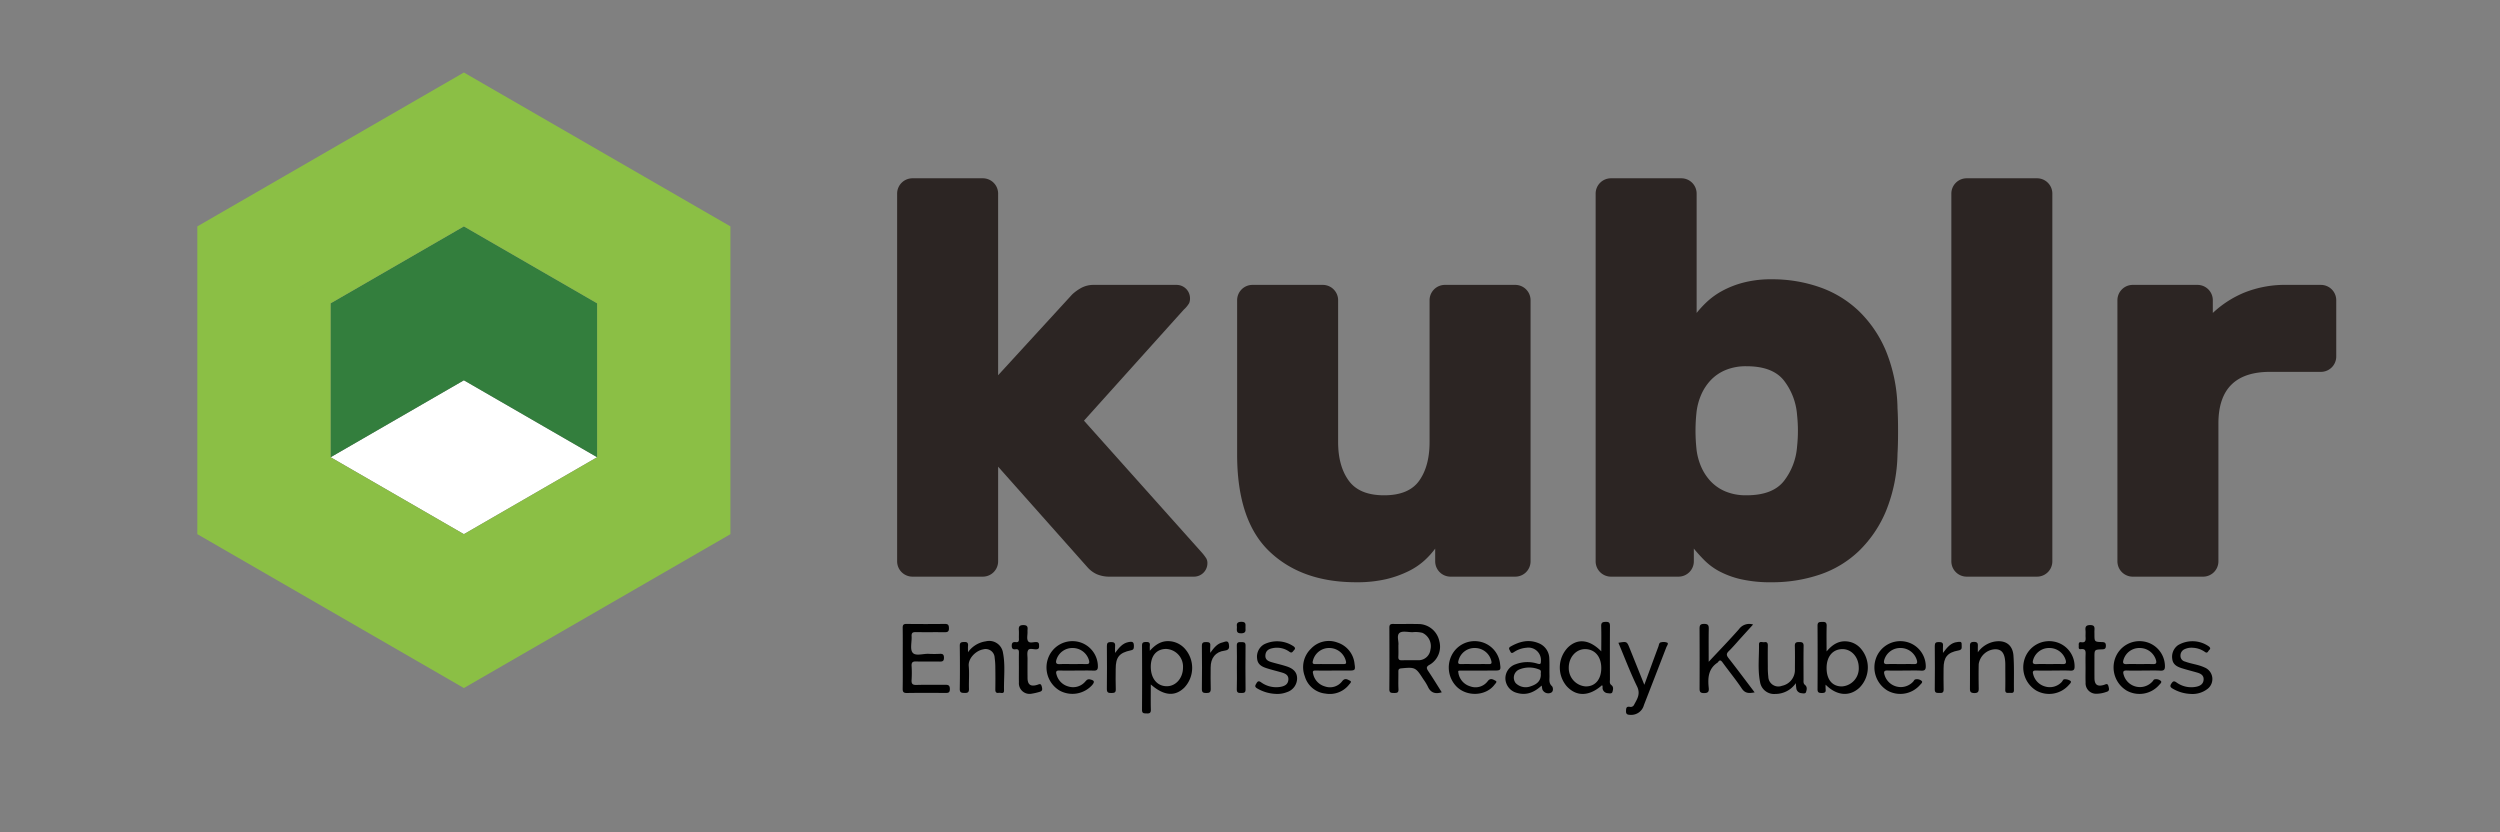 <svg id="Layer_1" data-name="Layer 1" xmlns="http://www.w3.org/2000/svg" viewBox="0 0 612 203.722"><rect x="0" y="0" width="612" height="203.722" fill="#808080" stroke="none"/><defs><style>.cls-1{fill:#fff;}.cls-2{fill:#2c2523;}.cls-3{fill:#337e3d;}.cls-3,.cls-4{fill-rule:evenodd;}.cls-4{fill:#8bbf45;}</style></defs><title>kublr</title><g id="Artwork_1" data-name="Artwork 1"><polygon class="cls-1" points="146.179 111.929 113.557 130.764 80.931 111.929 113.557 93.092 146.179 111.929"/><path class="cls-2" d="M244.341,91.855,262.471,72.078a10.909,10.909,0,0,1,2.06-1.512,6.289,6.289,0,0,1,3.296-.823h20.192a3.281,3.281,0,0,1,3.296,3.296,2.92,2.92,0,0,1-.206,1.167,6.597,6.597,0,0,1-1.305,1.58l-24.447,27.194,28.842,32.278a11.083,11.083,0,0,1,1.099,1.443,2.307,2.307,0,0,1,.276,1.166,3.288,3.288,0,0,1-3.296,3.297H271.812a7.907,7.907,0,0,1-3.365-.618,6.858,6.858,0,0,1-2.266-1.718l-21.841-24.585v23.212a3.747,3.747,0,0,1-3.707,3.709H223.328a3.754,3.754,0,0,1-3.71-3.709v-90.102a3.754,3.754,0,0,1,3.71-3.708h17.306a3.747,3.747,0,0,1,3.707,3.708Z"/><path class="cls-2" d="M302.85,73.45a3.754,3.754,0,0,1,3.707-3.708h17.306a3.752,3.752,0,0,1,3.71,3.708V108.201q0,5.905,2.61,9.476,2.607,3.573,8.65,3.571,6.044,0,8.586-3.571,2.54-3.569,2.54-9.476V73.45a3.754,3.754,0,0,1,3.71-3.708H370.975a3.747,3.747,0,0,1,3.707,3.708v64.004a3.749,3.749,0,0,1-3.707,3.71H355.041a3.756,3.756,0,0,1-3.707-3.71v-3.159a19.762,19.762,0,0,1-2.679,2.953,17.045,17.045,0,0,1-3.915,2.609,25.938,25.938,0,0,1-5.426,1.924,31.354,31.354,0,0,1-7.347.754q-13.323,0-21.221-7.554-7.9-7.551-7.896-23.76Z"/><path class="cls-2" d="M433.742,68.368a35.128,35.128,0,0,1,11.676,1.923,26.542,26.542,0,0,1,9.612,5.838,29.332,29.332,0,0,1,6.664,9.821,38.734,38.734,0,0,1,2.815,14.008q.134,2.061.136,5.563,0,3.503-.136,5.564a38.731,38.731,0,0,1-2.815,14.01,29.301,29.301,0,0,1-6.664,9.819,25.744,25.744,0,0,1-9.612,5.769,36.306,36.306,0,0,1-11.676,1.854,32.699,32.699,0,0,1-7.621-.756,21.454,21.454,0,0,1-5.22-1.923,15.527,15.527,0,0,1-3.571-2.609,39.069,39.069,0,0,1-2.679-2.953v3.159a3.754,3.754,0,0,1-3.71,3.709H394.323a3.752,3.752,0,0,1-3.71-3.709V47.354a3.752,3.752,0,0,1,3.71-3.708h17.306a3.747,3.747,0,0,1,3.707,3.708V76.609a25.491,25.491,0,0,1,2.474-2.678,18.39,18.39,0,0,1,3.707-2.677,22.983,22.983,0,0,1,5.22-2.06,26.721,26.721,0,0,1,7.006-.826m6.181,33.239a15.614,15.614,0,0,0-3.161-8.378q-2.747-3.572-9.2-3.572a12.945,12.945,0,0,0-5.22.962,10.626,10.626,0,0,0-3.641,2.54,12.496,12.496,0,0,0-2.266,3.502,15.174,15.174,0,0,0-1.099,3.984,42.184,42.184,0,0,0,0,9.615,15.144,15.144,0,0,0,1.099,3.982,12.441,12.441,0,0,0,2.266,3.503,10.614,10.614,0,0,0,3.641,2.541,12.946,12.946,0,0,0,5.22.96q6.454,0,9.2-3.571a15.605,15.605,0,0,0,3.161-8.379,35.979,35.979,0,0,0,0-7.691"/><path class="cls-2" d="M502.413,137.455a3.747,3.747,0,0,1-3.706,3.709H481.401a3.754,3.754,0,0,1-3.71-3.709V47.354a3.752,3.752,0,0,1,3.71-3.708h17.307a3.745,3.745,0,0,1,3.706,3.708Z"/><path class="cls-2" d="M568.203,69.743a3.752,3.752,0,0,1,3.71,3.708V87.322a3.754,3.754,0,0,1-3.71,3.71H555.704q-12.637,0-12.636,12.637v33.787a3.749,3.749,0,0,1-3.708,3.709H522.055a3.752,3.752,0,0,1-3.71-3.709V73.45a3.752,3.752,0,0,1,3.71-3.708h15.931a3.754,3.754,0,0,1,3.711,3.708v3.159a25.468,25.468,0,0,1,7.62-4.944,26.8,26.8,0,0,1,10.645-1.923Z"/><polygon class="cls-3" points="113.557 55.421 80.93 74.257 80.93 111.929 113.557 93.092 146.183 111.929 146.183 74.257 113.557 55.421"/><polygon class="cls-4" points="113.557 17.749 48.307 55.42 80.931 74.257 113.557 55.42 146.183 74.257 146.18 111.93 113.557 130.764 80.93 111.93 80.93 74.257 48.307 55.42 48.307 130.764 113.557 168.433 178.806 130.764 178.806 55.42 113.557 17.749"/></g><path d="M352.945,169.473c-1.699.516-2.786.047-3.444-1.475a13.327,13.327,0,0,0-1.093-1.76c-1.833-2.885-2.007-2.95-5.384-2.625-.595.057-.708.296-.702.806.018,1.429-.052,2.861.026,4.286.051.931-.43.94-1.108.935-.665-.005-1.137.001-1.13-.924.04-5.023.028-10.047.008-15.07-.003-.668.207-.913.891-.903,2.208.034,4.419-.037,6.625.032a5.272,5.272,0,0,1,4.713,4.181,5.128,5.128,0,0,1-2.294,5.729c-1.01.529-.874.915-.366,1.673C350.792,166.005,351.823,167.701,352.945,169.473Zm-10.617-11.535c0,1.071.036,1.94-.012,2.804-.038.678.197.919.883.896,1.299-.043,2.601.002,3.902-.016a2.929,2.929,0,0,0,3.067-2.578,3.596,3.596,0,0,0-1.949-4.118,6.738,6.738,0,0,0-2.448-.162c-1.081-.01-2.487-.37-3.159.165C341.818,155.563,342.467,157.04,342.328,157.938Z"/><path d="M446.909,167.606a9.378,9.378,0,0,0,.007,1.119c.116.794-.286.926-.973.921-.675-.005-1.013-.12-1.008-.917q.047-7.788-.001-15.576c-.007-.953.529-.875,1.163-.906.742-.037,1.096.139,1.071.992-.059,1.977-.019,3.957-.019,6.234,1.422-1.687,2.944-2.646,4.959-2.458a5.106,5.106,0,0,1,3.471,1.822,7.03,7.03,0,0,1-.403,9.527C452.792,170.574,449.656,170.366,446.909,167.606Zm.24-4.075c0,2.839,1.402,4.521,3.753,4.505a4.412,4.412,0,0,0,4.123-4.611c-.013-2.55-1.768-4.53-4.008-4.521C448.655,158.915,447.149,160.716,447.149,163.532Z"/><path d="M391.993,159.449c0-2.204.046-4.186-.02-6.164-.031-.93.379-1.033,1.153-1.051.837-.02.999.309.994,1.065-.03,4.328-.02,8.657-.007,12.985.002.491-.174,1.035.355,1.431.603.451.414,1.14.258,1.673-.138.473-.72.358-1.145.304A1.347,1.347,0,0,1,392.318,168.579c-.061-.276.095-.591-.142-.84-3.13,2.761-6.26,2.849-8.645.25a7.064,7.064,0,0,1,.331-9.532C386.219,156.228,389.109,156.524,391.993,159.449Zm-0,4.083c0-2.763-1.542-4.591-3.903-4.626-2.289-.034-4.101,2.033-4.055,4.627a4.466,4.466,0,0,0,4.142,4.502C390.508,168.065,391.993,166.313,391.993,163.532Z"/><path d="M220.992,161.116c0-2.469.023-4.938-.014-7.406-.011-.724.193-.981.948-.972q4.677.056,9.354-.002c.816-.011,1.003.271,1.02,1.044.019.865-.353.996-1.084.986-2.338-.032-4.678.016-7.016-.027-.77-.014-1.089.183-1.038,1.007.085,1.375-.437,3.164.246,4.024.726.914,2.591.216,3.956.29a26.17,26.17,0,0,0,2.727-.001c.72-.036.987.2.992.954.005.772-.305.949-1,.939-1.948-.031-3.899.028-5.846-.027-.869-.025-1.126.278-1.077,1.117a26.556,26.556,0,0,1-.002,3.376c-.065.943.192,1.288,1.202,1.256,2.336-.076,4.677-.001,7.015-.036.795-.012,1.158.155,1.151,1.075-.008.931-.479.923-1.142.919-3.118-.016-6.237-.042-9.354.015-.909.017-1.07-.321-1.055-1.127C221.02,166.054,220.992,163.585,220.992,161.116Z"/><path d="M281.712,167.551c0,2.188-.034,4.179.017,6.168.02.784-.294.969-.989.929-.611-.035-1.183.099-1.176-.879q.055-7.859.002-15.719c-.005-.824.384-.879,1.034-.893.68-.014.956.209.879.891-.037.329-.006.665-.006,1.27,1.418-1.598,2.934-2.512,4.88-2.351a5.553,5.553,0,0,1,3.822,1.973,7.048,7.048,0,0,1-.219,9.352C287.668,170.573,284.931,170.37,281.712,167.551Zm0-4.334c0,2.86,1.543,4.749,3.896,4.771,2.223.022,3.979-1.977,3.99-4.542a4.332,4.332,0,0,0-4.111-4.585C283.138,158.861,281.712,160.506,281.712,163.218Z"/><path d="M418.288,162.009c2.647-2.834,5.096-5.354,7.414-7.988a3.1,3.1,0,0,1,3.453-1.14c-1.056,1.164-2.053,2.266-3.053,3.366-.962,1.059-1.882,2.161-2.904,3.158-.644.628-.565,1.041-.045,1.707,2.133,2.727,4.201,5.505,6.383,8.383-1.304.231-2.296.329-3.151-.955-1.461-2.196-3.153-4.238-4.702-6.378-.425-.587-.72-.658-1.126-.052a.335.335,0,0,1-.09.094c-2.302,1.507-2.422,3.791-2.171,6.186.097.925-.145,1.282-1.176,1.279-1.047-.003-1.069-.491-1.065-1.274q.034-7.219-.005-14.438c-.006-.852.151-1.231,1.122-1.228.946.002,1.152.327,1.134,1.205C418.254,156.516,418.288,159.101,418.288,162.009Z"/><path d="M326.371,164.154c-1.43 0-2.861.025-4.291-.011-.676-.017-.793.189-.618.828a4.054,4.054,0,0,0,2.883,3.067,3.732,3.732,0,0,0,4.216-1.268c.693-.917,1.351-.398,1.916-.131.519.245-0.0.679-.207.934a5.996,5.996,0,0,1-5.786,2.219,5.887,5.887,0,0,1-5.075-4.261,6.253,6.253,0,0,1,1.511-6.721,5.983,5.983,0,0,1,6.471-1.522,6.088,6.088,0,0,1,4.209,5.286c.227,1.449.103,1.575-1.327,1.578C328.971,164.156,327.671,164.154,326.371,164.154Zm-1.008-1.592c1.167,0,2.335-.007,3.502.003.531.005.774-.076.607-.741a4.193,4.193,0,0,0-3.923-3.193,4.077,4.077,0,0,0-4.132,3.061c-.226.776.034.896.703.878C323.2,162.542,324.281,162.563,325.362,162.562Z"/><path d="M356.97,164.259a4.077,4.077,0,0,0,2.899,3.745,3.728,3.728,0,0,0,4.329-1.257c.696-.908,1.367-.367,1.924-.09.475.237-.049.668-.25.938-2.074,2.785-6.664,3.044-9.249.537a6.662,6.662,0,0,1-1.274-7.671,6.287,6.287,0,0,1,6.556-3.446,6.214,6.214,0,0,1,5.319,5.587c.199,1.426.094,1.546-1.366,1.549q-4.291.01-8.582.019A1.391,1.391,0,0,0,356.97,164.259Zm4.095-1.697c1.122,0,2.245-.018,3.367.007.644.015.811-.159.629-.833a4.139,4.139,0,0,0-3.973-3.105,4.044,4.044,0,0,0-4.031,3.007c-.199.674-.127.958.642.933C358.819,162.536,359.942,162.563,361.064,162.563Z"/><path d="M524.804,164.154c-1.385 0-2.772.04-4.156-.014-.909-.035-1.003.31-.761,1.08a4.133,4.133,0,0,0,7.063,1.584c.146-.156.249-.418.422-.473a1.725,1.725,0,0,1,1.58.349c.391.339-.186.748-.43,1.046a6.41,6.41,0,0,1-7.923,1.326,6.624,6.624,0,0,1-2.81-7.897,6.332,6.332,0,0,1,6.876-4.136,6.182,6.182,0,0,1,5.31,5.976c.034.895-.213,1.229-1.144,1.178C527.492,164.099,526.147,164.154,524.804,164.154Zm-1.093-1.591c1.121,0,2.244-.029,3.363.01.739.026.896-.272.726-.934a4.14,4.14,0,0,0-3.926-3.007,4.047,4.047,0,0,0-4.027,2.836c-.225.717-.181,1.157.76,1.107C521.639,162.52,522.676,162.563,523.711,162.562Z"/><path d="M263.626,164.154c-1.429 0-2.858.032-4.286-.013-.752-.023-.92.283-.718.928a4.101,4.101,0,0,0,2.963,2.995,3.911,3.911,0,0,0,4.033-1.15c.358-.387.595-.75,1.265-.589,1.016.245,1.148.577.47,1.39a6.521,6.521,0,0,1-7.935,1.353,6.605,6.605,0,0,1-2.86-7.876,6.332,6.332,0,0,1,6.85-4.18,6.213,6.213,0,0,1,5.354,6.075c.018.879-.28,1.118-1.111,1.081C266.312,164.111,264.968,164.154,263.626,164.154Zm-1.071-1.592c1.122,0,2.244-.024,3.365.009.666.02.826-.238.684-.856a4.146,4.146,0,0,0-3.873-3.079,4.078,4.078,0,0,0-4.124,2.886c-.229.798-.006,1.1.843,1.055C260.482,162.521,261.52,162.563,262.556,162.562Z"/><path d="M502.655,164.154c-1.429.001-2.858.025-4.286-.01-.691-.017-.831.275-.655.864a4.118,4.118,0,0,0,2.918,3.041,4,4,0,0,0,4.061-1.08c.239-.238.343-.717.721-.686a2.425,2.425,0,0,1,1.455.415c.317.331-.224.751-.484,1.06a6.422,6.422,0,0,1-7.936,1.275,6.64,6.64,0,0,1-2.758-7.917,6.322,6.322,0,0,1,6.901-4.09,6.163,6.163,0,0,1,5.268,6.008c.021.793-.131,1.189-1.052,1.138C505.429,164.097,504.04,164.154,502.655,164.154Zm-1.045-1.592c1.121,0,2.243-.03,3.363.01.753.027.883-.296.715-.943a4.137,4.137,0,0,0-3.932-2.998,4.046,4.046,0,0,0-4.02,2.845c-.231.735-.153,1.147.77,1.099C499.537,162.521,500.574,162.563,501.609,162.562Z"/><path d="M466.262,164.154c-1.385 0-2.772.041-4.155-.014-.913-.037-1.003.325-.77,1.083a4.137,4.137,0,0,0,6.978,1.675c.176-.187.299-.495.508-.566a1.707,1.707,0,0,1,1.58.347c.399.342-.184.748-.424,1.044a6.423,6.423,0,0,1-7.922,1.332,6.623,6.623,0,0,1-2.819-7.893,6.332,6.332,0,0,1,6.872-4.143,6.194,6.194,0,0,1,5.317,5.971c.032.888-.201,1.236-1.139,1.184C468.949,164.098,467.604,164.154,466.262,164.154Zm-1.069-1.592c1.122,0,2.244-.021,3.365.008.622.016.863-.172.723-.828a4.159,4.159,0,0,0-3.981-3.112,4.062,4.062,0,0,0-4.05,2.987c-.148.622-.068.987.708.956C463.035,162.529,464.115,162.562,465.193,162.562Z"/><path d="M377.393,167.829c-1.78,1.642-3.693,2.476-6.015,1.8a3.736,3.736,0,0,1-2.856-3.461,3.635,3.635,0,0,1,2.52-3.564,8.154,8.154,0,0,1,5.356-.134c.665.182.808.078.816-.592a3.069,3.069,0,0,0-3.57-3.304,6.289,6.289,0,0,0-3.03,1.06c-.389.261-.682.342-.894-.173-.167-.407-.605-.802.073-1.188,2.164-1.232,4.415-1.827,6.825-.836a4.113,4.113,0,0,1,2.654,3.832c.073,1.383.001,2.774.045,4.16.027.865-.245,1.763.591,2.534.295.272.444,1.28-.192,1.596a1.565,1.565,0,0,1-1.982-.498C377.47,168.731,377.535,168.319,377.393,167.829Zm-.192-2.681c-.115-.404.293-1.04-.46-1.27a6.37,6.37,0,0,0-4.929.056,2.174,2.174,0,0,0-.763,3.302,3.467,3.467,0,0,0,3.722.75C376.401,167.457,377.188,166.555,377.201,165.148Z"/><path d="M236.965,159.67a6.43,6.43,0,0,1,4.355-2.671,3.408,3.408,0,0,1,4.219,2.847c.593,3.04.177,6.128.246,9.193.021.952-.822.476-1.291.565-.6.114-.846-.174-.837-.797q.039-2.661 0-5.323a17.963,17.963,0,0,0-.163-2.457,2.214,2.214,0,0,0-2.854-2.052c-1.737.314-3.671,2.177-3.494,4.078.172,1.845-.003,3.72.056,5.579.027.843-.31,1.023-1.063,1.001-.718-.021-1.207-.017-1.19-1.01.061-3.505.052-7.011.004-10.516-.013-.911.435-.921,1.115-.95.792-.035.972.316.903,1.003C236.933,158.541,236.965,158.929,236.965,159.67Z"/><path d="M439.622,167.233a6.074,6.074,0,0,1-5.036,2.647,3.475,3.475,0,0,1-3.725-2.938c-.613-3.039-.212-6.129-.259-9.196-.014-.914.843-.456,1.319-.541.593-.106.854.166.844.799-.029,1.731-.021,3.464-.004,5.195a19.767,19.767,0,0,0,.12,2.462,2.458,2.458,0,0,0,3.344,2.226,3.963,3.963,0,0,0,3.172-4.004c.002-1.905.043-3.811-.019-5.714-.028-.854.319-1.001,1.064-.995.727.005,1.098.119,1.082.983-.05,2.727-.02,5.455-.016,8.182.001.467-.1.968.342,1.323.635.51.444,1.218.255,1.779-.145.431-.746.299-1.173.241a1.35,1.35,0,0,1-1.197-1.19A12.388,12.388,0,0,1,439.622,167.233Z"/><path d="M396.185,157.351c2.071-.35,2.073-.35,2.762,1.362,1.157,2.878,2.312,5.757,3.584,8.924,1.216-3.313,2.327-6.354,3.454-9.389.142-.383.133-.948.663-1.016a2.457,2.457,0,0,1,1.508.099c.352.233-.1.76-.244,1.136q-2.725,7.069-5.477,14.127a3.211,3.211,0,0,1-3.307,2.405c-.583-.016-1.108-.058-1.081-.91.022-.695.044-1.216.953-1.054a.903.903,0,0,0,1-.459c.745-1.412,1.665-2.652.759-4.519C399.069,164.576,397.698,160.942,396.185,157.351Z"/><path d="M484.172,159.685a6.477,6.477,0,0,1,3.876-2.582c2.736-.553,4.645.642,4.846,3.394.205,2.802.078,5.628.117,8.443.012.873-.606.657-1.083.671-.507.016-1.057.132-1.038-.721.039-1.775.012-3.552.01-5.328-0-.433.008-.867-.01-1.299-.098-2.304-.839-3.315-2.428-3.327a4.26,4.26,0,0,0-4.074,3.646c-.046,1.905-.03,3.812-.002,5.718.012.795.054,1.379-1.098,1.36-1.066-.018-1.051-.532-1.046-1.291.021-3.336.015-6.671.004-10.007-.002-.689-.051-1.219.975-1.225,1.055-.006.969.566.952,1.234C484.165,158.697,484.172,159.026,484.172,159.685Z"/><path d="M312.523,169.872a9.761,9.761,0,0,1-4.801-1.369c-.677-.409-.418-.758-.129-1.251.315-.539.563-.601,1.095-.241a6.293,6.293,0,0,0,4.793,1.128c1.014-.186,1.841-.602,1.914-1.767.069-1.093-.723-1.483-1.595-1.738-1.243-.363-2.506-.661-3.738-1.059-1.141-.369-2.181-.899-2.315-2.312a3.498,3.498,0,0,1,1.699-3.531,7.207,7.207,0,0,1,7.258.515c.412.345.399.584.056.932-.314.317-.468.828-1.113.371a5.171,5.171,0,0,0-4.065-.886c-.956.18-1.711.575-1.809,1.703-.101,1.15.683,1.488,1.544,1.742,1.242.366,2.514.638,3.739,1.05,1.721.58,2.486,1.551,2.472,2.944a3.545,3.545,0,0,1-2.464,3.323A6.306,6.306,0,0,1,312.523,169.872Z"/><path d="M536.212,169.868a9.364,9.364,0,0,1-4.388-1.322c-.581-.347-.65-.653-.265-1.223.355-.526.595-.71,1.198-.294a6.19,6.19,0,0,0,4.925,1.079c.97-.202,1.721-.697,1.765-1.776.041-1.001-.691-1.425-1.527-1.67-1.284-.377-2.588-.69-3.862-1.098-1.101-.353-2.114-.881-2.28-2.204a3.482,3.482,0,0,1,1.405-3.422,6.941,6.941,0,0,1,7.574.332c.329.296.418.527.077.834-.306.274-.413.973-1.081.48a5.514,5.514,0,0,0-2.903-1.006,3.951,3.951,0,0,0-2.023.328,1.678,1.678,0,0,0-1.043,1.64,1.411,1.411,0,0,0,1.117,1.404c1.536.581,3.206.719,4.706,1.419a3.051,3.051,0,0,1,.777,5.287A5.992,5.992,0,0,1,536.212,169.868Z"/><path d="M510.543,163.425c-.002-1.04-.031-2.081.007-3.119.032-.845.057-1.55-1.162-1.394-.696.089-.477-.555-.511-.943-.038-.423.02-.85.584-.76,1.159.185,1.127-.533,1.085-1.318-.028-.518.038-1.044-.015-1.558-.092-.895.111-1.318,1.169-1.314,1.085.004,1.072.567,1.023,1.312-.02.302-.003.606-.003.91 0,1.854-.001,1.883,1.876,1.938.656.019.922.193.923.888.001.693-.256.872-.916.891-1.883.055-1.882.084-1.882,1.931-0,1.69-.007,3.379.002,5.069.009,1.661.704,2.178,2.296,1.715.467-.136.926-.537,1.145.364.164.676.286,1.127-.565,1.355a7.312,7.312,0,0,1-2.41.439,2.574,2.574,0,0,1-2.635-2.767C510.511,165.852,510.544,164.638,510.543,163.425Z"/><path d="M249.425,163.523c-0-1.213-.021-2.426.008-3.638.014-.592-.031-1.042-.804-.946-.608.075-.945-.087-.954-.832-.009-.796.334-.995,1.013-.912.698.086.765-.323.743-.87-.028-.692.038-1.389-.018-2.078-.069-.852.151-1.227,1.118-1.224.948.003,1.095.422,1.01,1.18a4.128,4.128,0,0,0-.002.519c.011.736-.218,1.607.098,2.172.38.678,1.338.243,2.038.282.728.04.675.473.695.97.021.533-.14.781-.719.808-.673.031-1.606-.351-1.954.205-.336.538-.148,1.417-.154,2.146q-.02,2.339-.001,4.678c.014,1.627.754,2.154,2.35,1.676.481-.144.892-.482,1.127.388.198.734.193,1.158-.609,1.342a13.912,13.912,0,0,1-1.89.431,2.609,2.609,0,0,1-3.09-2.789C249.406,165.862,249.425,164.692,249.425,163.523Z"/><path d="M296.266,159.817c.936-1.289,1.746-2.283,3.019-2.553.485-.103,1.372-.672,1.542.433.116.757.188,1.423-1.043,1.58-2.271.289-3.415,1.83-3.415,4.111 0,1.729-.046,3.461.019,5.188.033.884-.295,1.089-1.115,1.076-.745-.012-1.067-.146-1.055-.995q.071-5.252-0-10.506c-.012-.875.36-.977,1.081-.975.699.002,1.065.167.978.944C296.225,158.569,296.266,159.029,296.266,159.817Z"/><path d="M475.639,159.838c1.043-1.379,1.935-2.511,3.496-2.664.46-.045,1.143-.29,1.078.617-.041.577.295,1.248-.772,1.439-2.735.491-3.654,1.688-3.654,4.423,0,1.689-.038,3.38.016,5.067.025.787-.298.963-.992.917-.604-.04-1.194.121-1.181-.869.045-3.551.035-7.103.003-10.655-.007-.773.306-.944,1.003-.938.675.006,1.091.125,1.011.923C475.601,158.565,475.639,159.039,475.639,159.838Z"/><path d="M272.968,159.842c.979-1.3,1.816-2.352,3.213-2.645,1.2-.252,1.442.009,1.39,1.217-.025.573-.275.693-.77.796-2.814.589-3.679,1.68-3.679,4.546,0,1.646-.053,3.295.02,4.938.041.912-.408.942-1.099.952-.727.011-1.096-.11-1.085-.977.044-3.509.035-7.018.005-10.527-.006-.744.252-.958.977-.969.786-.012,1.124.226,1.036,1.033C272.929,158.632,272.968,159.068,272.968,159.842Z"/><path d="M302.787,163.374c0-1.774.039-3.55-.016-5.322-.026-.851.422-.884,1.049-.866.579.017,1.099-.069,1.09.823q-.055,5.387.003,10.775c.01.862-.438.84-1.05.856-.695.019-1.132-.039-1.096-.944C302.836,166.925,302.787,165.149,302.787,163.374Z"/><path d="M302.798,153.524c-.104-.776-.033-1.292,1.073-1.307,1.35-.018.969.838,1.025,1.534.06.749.031,1.254-1.021,1.285C302.593,155.075,302.767,154.328,302.798,153.524Z"/></svg>
